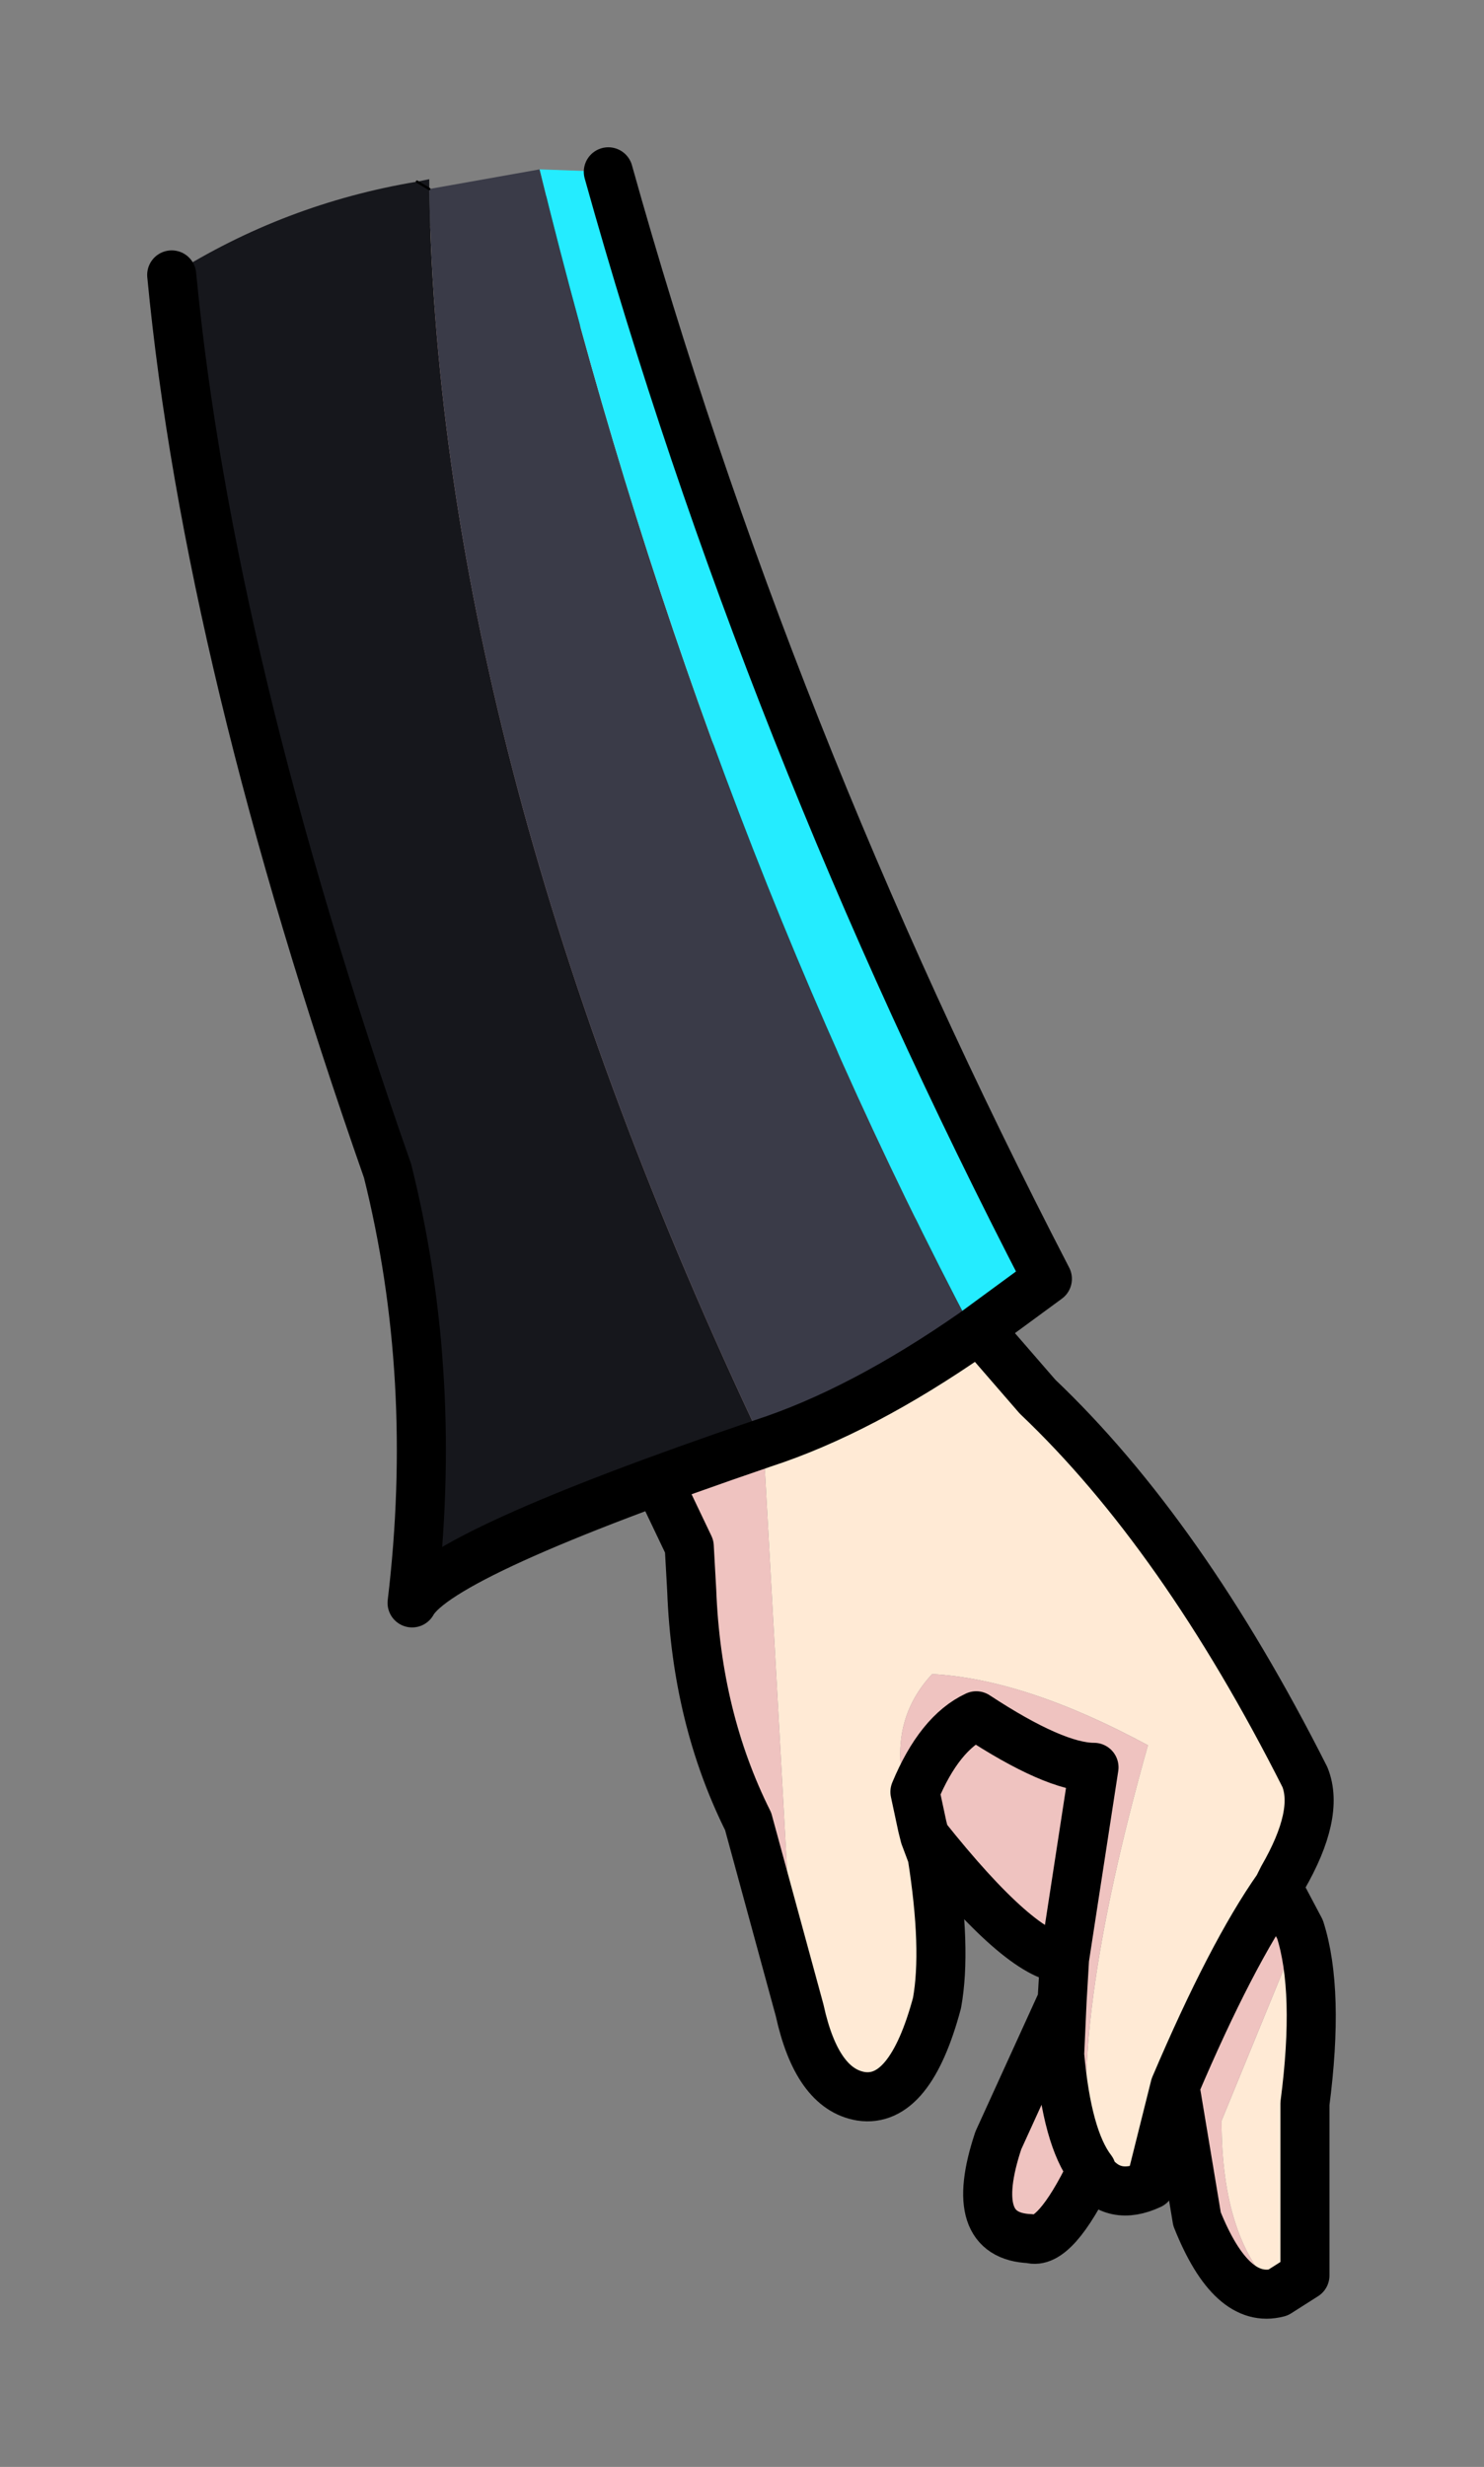 <?xml version="1.0" encoding="UTF-8" standalone="no"?>
<svg xmlns:xlink="http://www.w3.org/1999/xlink" height="50.25px" width="30.25px" xmlns="http://www.w3.org/2000/svg">
  <rect width="100%" height="100%" fill="#808080" stroke="none"/>
  <g transform="matrix(1.0, 0.0, 0.0, 1.0, 5.5, 4.3)">
    <path d="M2.55 0.55 Q4.65 -0.25 5.85 0.15 L7.4 3.45 Q8.5 5.85 10.3 14.2 11.1 17.7 12.05 20.05 L12.05 20.0 15.65 24.15 Q18.6 26.95 21.1 31.9 21.4 32.65 20.65 33.95 L20.55 34.15 Q19.6 35.5 18.45 38.2 L17.95 40.2 Q17.2 40.55 16.75 39.95 L16.75 39.9 Q16.25 37.1 17.9 31.25 15.4 29.9 13.5 29.8 12.2 31.2 13.5 33.5 13.8 35.4 13.6 36.5 13.05 38.55 12.05 38.4 11.15 38.25 10.8 36.65 L9.75 32.8 Q8.7 30.7 8.6 28.1 L10.55 33.9 10.0 24.0 9.55 22.25 Q8.95 19.75 8.7 17.8 7.5 9.2 2.55 0.55 M21.0 35.0 Q21.4 36.25 21.1 38.55 L21.1 42.05 20.55 42.4 Q19.4 41.35 19.4 38.9 L21.0 35.0" fill="#ffead5" fill-rule="evenodd" stroke="none"/>
    <path d="M20.55 34.15 L21.0 35.0 19.4 38.9 Q19.4 41.35 20.55 42.4 19.6 42.65 18.9 40.9 L18.45 38.2 Q19.6 35.5 20.55 34.15 M16.75 39.9 Q16.0 41.45 15.5 41.3 14.2 41.25 14.85 39.3 L16.15 36.45 16.2 35.6 Q15.3 35.55 13.35 33.1 L13.5 33.5 Q12.2 31.2 13.5 29.8 15.4 29.9 17.9 31.25 16.25 37.1 16.75 39.9 16.25 39.25 16.1 37.55 L16.15 36.45 16.1 37.55 Q16.25 39.25 16.75 39.9 M8.6 28.1 L8.55 27.2 7.5 25.0 7.3 24.3 Q6.0 20.3 3.7 15.5 0.6 9.7 -0.2 6.65 L-1.2 2.7 -0.75 2.45 Q0.15 1.7 2.55 0.55 7.5 9.2 8.7 17.8 8.95 19.75 9.55 22.25 L10.0 24.0 10.55 33.9 8.6 28.1 M13.35 33.1 L13.3 32.9 13.15 32.2 Q13.65 31.0 14.4 30.65 16.0 31.7 16.8 31.7 L16.2 35.6 16.8 31.7 Q16.0 31.7 14.4 30.65 13.65 31.0 13.15 32.2 L13.3 32.9 13.35 33.1" fill="#efc3c0" fill-rule="evenodd" stroke="none"/>
    <path d="M5.85 0.15 L7.4 3.45 Q8.5 5.85 10.3 14.2 11.1 17.7 12.05 20.05 L12.05 20.0 15.65 24.15 Q18.6 26.95 21.1 31.9 21.4 32.65 20.65 33.95 L20.55 34.15 21.0 35.0 Q21.4 36.25 21.1 38.55 L21.1 42.05 20.55 42.4 Q19.6 42.65 18.9 40.9 L18.45 38.2 17.95 40.2 Q17.2 40.55 16.75 39.95 L16.75 39.9 Q16.0 41.45 15.5 41.3 14.2 41.25 14.85 39.3 L16.15 36.45 16.2 35.6 Q15.3 35.55 13.35 33.1 L13.5 33.5 Q13.8 35.4 13.6 36.5 13.05 38.55 12.05 38.4 11.15 38.25 10.8 36.65 L9.75 32.8 Q8.7 30.7 8.6 28.1 L8.55 27.2 7.5 25.0 7.3 24.3 Q6.0 20.3 3.7 15.5 0.6 9.7 -0.2 6.65 L-1.2 2.7 M16.2 35.6 L16.8 31.7 Q16.0 31.7 14.4 30.65 13.65 31.0 13.15 32.2 L13.3 32.9 13.35 33.1 M16.75 39.9 Q16.25 39.25 16.1 37.55 L16.15 36.45 M20.55 34.15 Q19.6 35.5 18.45 38.2" fill="none" stroke="#000000" stroke-linecap="round" stroke-linejoin="round" stroke-width="1.0"/>
    <path d="M3.25 -0.45 L5.5 -0.85 Q8.65 12.05 14.35 22.85 12.05 24.45 10.05 25.1 3.45 11.2 3.25 -0.45" fill="#3a3b48" fill-rule="evenodd" stroke="none"/>
    <path d="M-2.0 1.3 Q0.3 -0.15 3.0 -0.6 L3.25 -0.65 3.25 -0.45 3.0 -0.6 3.25 -0.45 Q3.45 11.2 10.05 25.1 3.45 27.35 2.9 28.35 3.45 23.75 2.4 19.55 -1.25 9.15 -2.0 1.3" fill="#16171c" fill-rule="evenodd" stroke="none"/>
    <path d="M5.5 -0.85 L6.9 -0.8 Q10.1 10.65 15.85 21.75 L14.35 22.85 Q8.65 12.05 5.5 -0.85" fill="#24ecff" fill-rule="evenodd" stroke="none"/>
    <path d="M3.25 -0.45 L3.0 -0.6" fill="none" stroke="#000000" stroke-linecap="round" stroke-linejoin="round" stroke-width="0.05"/>
    <path d="M6.9 -0.8 Q10.1 10.65 15.85 21.75 L14.35 22.85 Q12.05 24.45 10.05 25.1 3.45 27.35 2.9 28.35 3.45 23.75 2.4 19.55 -1.25 9.15 -2.0 1.3" fill="none" stroke="#000000" stroke-linecap="round" stroke-linejoin="round" stroke-width="1.0"/>
  </g>
</svg>

